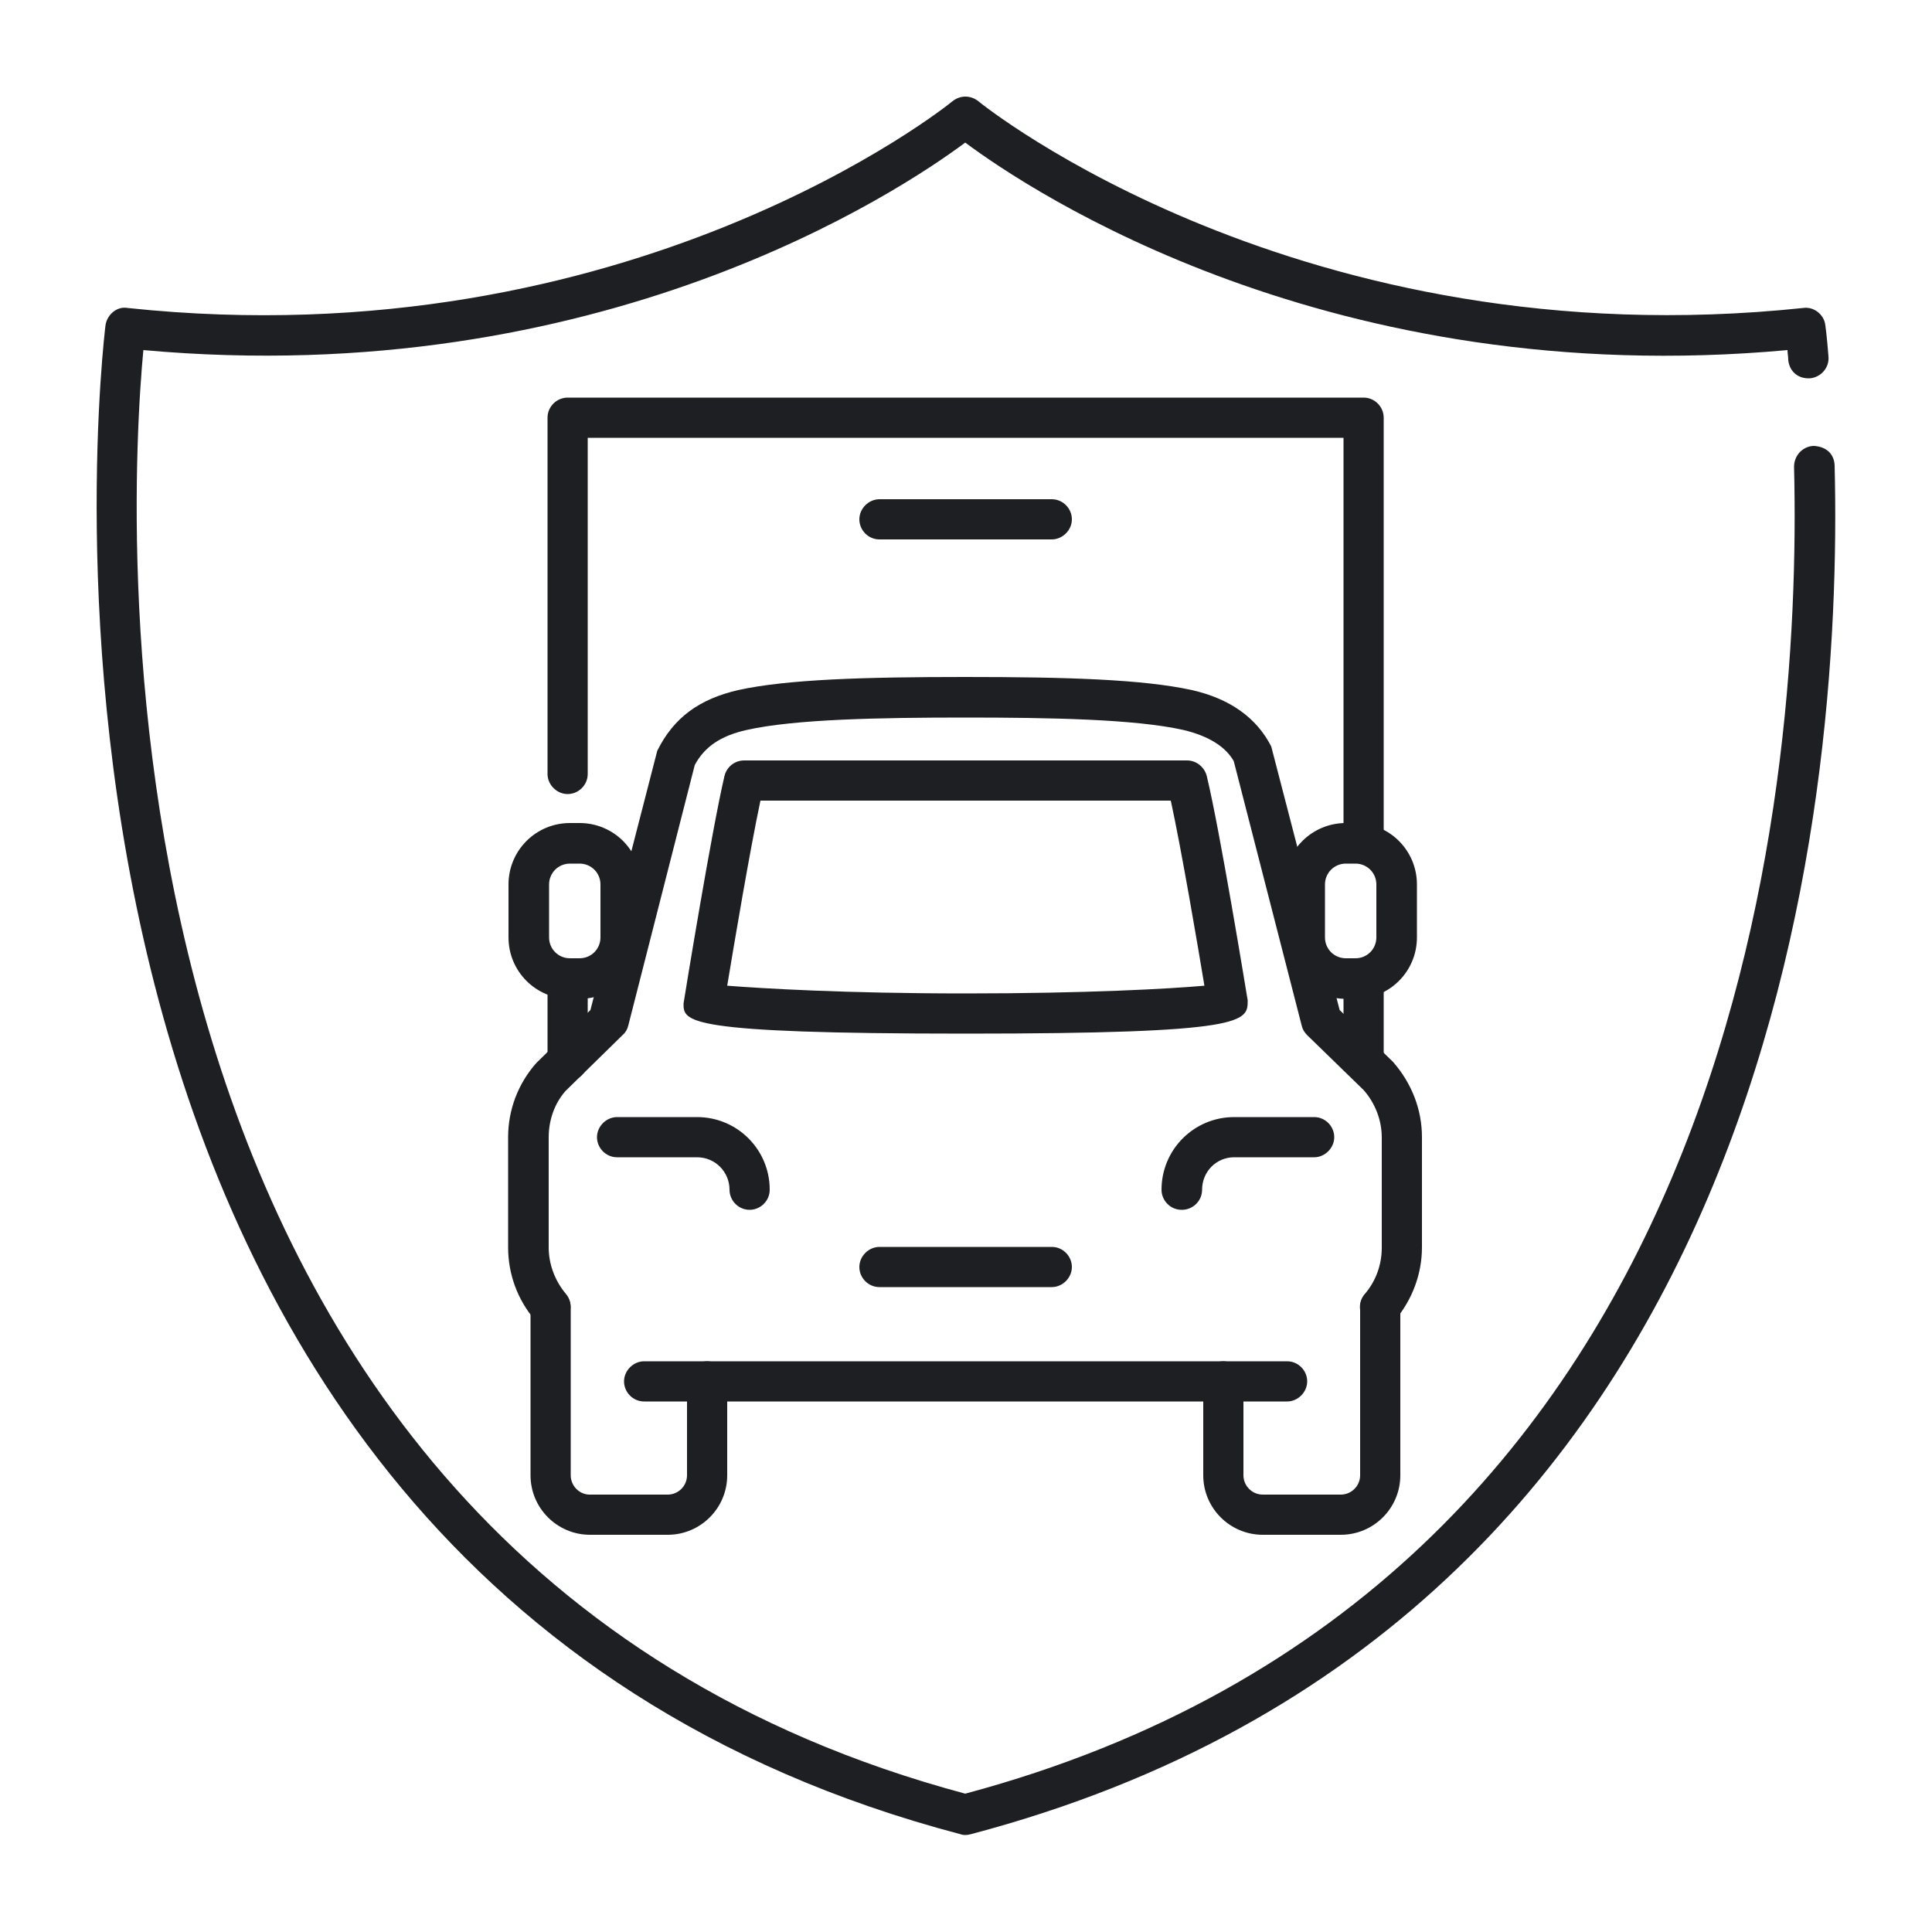 <?xml version="1.0" encoding="UTF-8"?>
<svg id="iconos" xmlns="http://www.w3.org/2000/svg" viewBox="0 0 50 50">
  <defs>
    <style>
      .cls-1 {
        fill: #1e1f22;
        stroke-width: 0px;
      }
    </style>
  </defs>
  <g>
    <g>
      <path class="cls-1" d="m17.29,39.72h-2.02c-.85,0-1.54-.69-1.54-1.54v-4.35c0-.29.24-.52.52-.52s.52.24.52.52v4.35c0,.27.22.5.49.5h2.02c.27,0,.5-.22.5-.5v-2.43c0-.29.24-.52.52-.52s.52.24.52.52v2.43c0,.85-.69,1.54-1.54,1.54Z"/>
      <path class="cls-1" d="m33.31,36.27h-16.64c-.29,0-.52-.24-.52-.52s.24-.52.52-.52h16.64c.29,0,.52.24.52.52s-.24.52-.52.52Z"/>
      <path class="cls-1" d="m35.72,34.35c-.12,0-.24-.04-.34-.12-.22-.19-.25-.52-.06-.74.29-.34.44-.76.44-1.2v-2.85c0-.45-.17-.89-.47-1.23l-1.46-1.42c-.07-.07-.12-.15-.14-.24l-1.76-6.85c-.2-.36-.63-.65-1.31-.81-1.25-.28-3.45-.32-5.64-.32s-4.4.04-5.65.32c-.68.15-1.1.44-1.35.91l-1.72,6.74c-.02.09-.07.18-.14.24l-1.48,1.45c-.28.31-.44.75-.44,1.2v2.85c0,.44.16.86.44,1.2.19.22.16.55-.06.74-.22.19-.55.16-.74-.06-.45-.53-.69-1.19-.69-1.88v-2.85c0-.71.26-1.39.73-1.92l1.4-1.37,1.73-6.71c.43-.87,1.1-1.34,2.09-1.57,1.27-.28,3.27-.34,5.88-.34s4.6.06,5.87.34c.97.22,1.67.71,2.05,1.46l1.77,6.82,1.38,1.34c.49.56.75,1.24.75,1.95v2.85c0,.69-.25,1.35-.69,1.88-.1.12-.25.18-.4.18Z"/>
      <path class="cls-1" d="m27.22,33.31h-4.46c-.29,0-.52-.24-.52-.52s.24-.52.52-.52h4.46c.29,0,.52.24.52.52s-.24.52-.52.52Z"/>
      <path class="cls-1" d="m27.22,13.96h-4.46c-.29,0-.52-.24-.52-.52s.24-.52.52-.52h4.46c.29,0,.52.24.52.52s-.24.52-.52.52Z"/>
      <path class="cls-1" d="m34.7,39.72h-2.02c-.85,0-1.54-.69-1.54-1.54v-2.43c0-.29.24-.52.52-.52s.52.24.52.52v2.43c0,.27.22.5.5.5h2.02c.27,0,.5-.22.5-.5v-4.35c0-.29.24-.52.52-.52s.52.24.52.52v4.35c0,.85-.69,1.54-1.54,1.54Z"/>
      <path class="cls-1" d="m30.58,31.31c-.29,0-.52-.24-.52-.52,0-1.04.84-1.88,1.88-1.88h2.07c.29,0,.52.24.52.52s-.24.52-.52.52h-2.07c-.46,0-.83.37-.83.84,0,.29-.24.52-.52.52Z"/>
      <path class="cls-1" d="m24.99,26.75c-7.3,0-7.3-.31-7.3-.78.04-.26.73-4.49,1.06-5.89.06-.24.27-.4.51-.4h11.46c.24,0,.45.17.51.4.34,1.4,1.03,5.63,1.06,5.81,0,.55,0,.86-7.3.86Zm-6.17-1.24c.91.07,3.03.2,6.17.2s5.27-.12,6.18-.2c-.17-1.03-.59-3.5-.87-4.79h-10.62c-.27,1.27-.68,3.7-.86,4.79Z"/>
      <path class="cls-1" d="m19.4,31.31c-.29,0-.52-.24-.52-.52,0-.46-.37-.84-.84-.84h-2.07c-.29,0-.52-.24-.52-.52s.24-.52.52-.52h2.07c1.04,0,1.88.84,1.88,1.88,0,.29-.24.52-.52.52Z"/>
    </g>
    <path class="cls-1" d="m15,25.85h-.25c-.88,0-1.59-.71-1.59-1.59v-1.37c0-.88.71-1.59,1.59-1.59h.25c.88,0,1.59.71,1.59,1.59v1.37c0,.88-.71,1.59-1.59,1.59Zm-.25-3.5c-.3,0-.54.24-.54.54v1.37c0,.3.24.54.54.54h.25c.3,0,.54-.24.54-.54v-1.37c0-.3-.24-.54-.54-.54h-.25Z"/>
    <path class="cls-1" d="m35.08,25.85h-.25c-.88,0-1.59-.71-1.59-1.59v-1.37c0-.88.71-1.59,1.59-1.59h.25c.88,0,1.59.71,1.59,1.59v1.37c0,.88-.71,1.59-1.59,1.59Zm-.25-3.5c-.3,0-.54.24-.54.54v1.37c0,.3.24.54.54.54h.25c.3,0,.54-.24.54-.54v-1.37c0-.3-.24-.54-.54-.54h-.25Z"/>
    <path class="cls-1" d="m14.69,27.98c-.29,0-.52-.24-.52-.52v-2.14c0-.29.24-.52.52-.52s.52.24.52.52v2.14c0,.29-.24.52-.52.52Z"/>
    <path class="cls-1" d="m35.29,22.35c-.29,0-.52-.24-.52-.52v-10.5H15.21v8.7c0,.29-.24.52-.52.52s-.52-.24-.52-.52v-9.22c0-.29.24-.52.52-.52h20.6c.29,0,.52.24.52.52v11.02c0,.29-.24.52-.52.52Z"/>
    <path class="cls-1" d="m35.29,27.98c-.29,0-.52-.24-.52-.52v-2.14c0-.29.24-.52.52-.52s.52.24.52.52v2.14c0,.29-.24.52-.52.52Z"/>
  </g>
  <g id="seguros-personas-icono-cross-selling">
    <path class="cls-1" d="m24.99,47.49s-.09,0-.13-.02C-1.21,40.61,2.69,8.75,2.73,8.42c.04-.28.3-.5.57-.45,13.02,1.38,21.27-5.28,21.35-5.35.2-.16.47-.16.67,0,.08.07,8.33,6.72,21.35,5.35.27-.04.54.17.57.45,0,0,.04.28.08.8.03.29-.19.54-.47.57-.33.02-.54-.19-.57-.47,0-.09-.02-.18-.02-.26-11.83,1.08-19.6-4.12-21.28-5.37-1.68,1.25-9.44,6.44-21.27,5.37-.38,4.04-1.99,31.13,21.27,37.36,19.99-5.35,21.66-25.79,21.45-34.34,0-.29.22-.53.51-.54.34.02.53.22.54.51.22,8.82-1.53,29.93-22.36,35.42-.04.01-.09.02-.13.02Z"/>
  </g>
</svg>